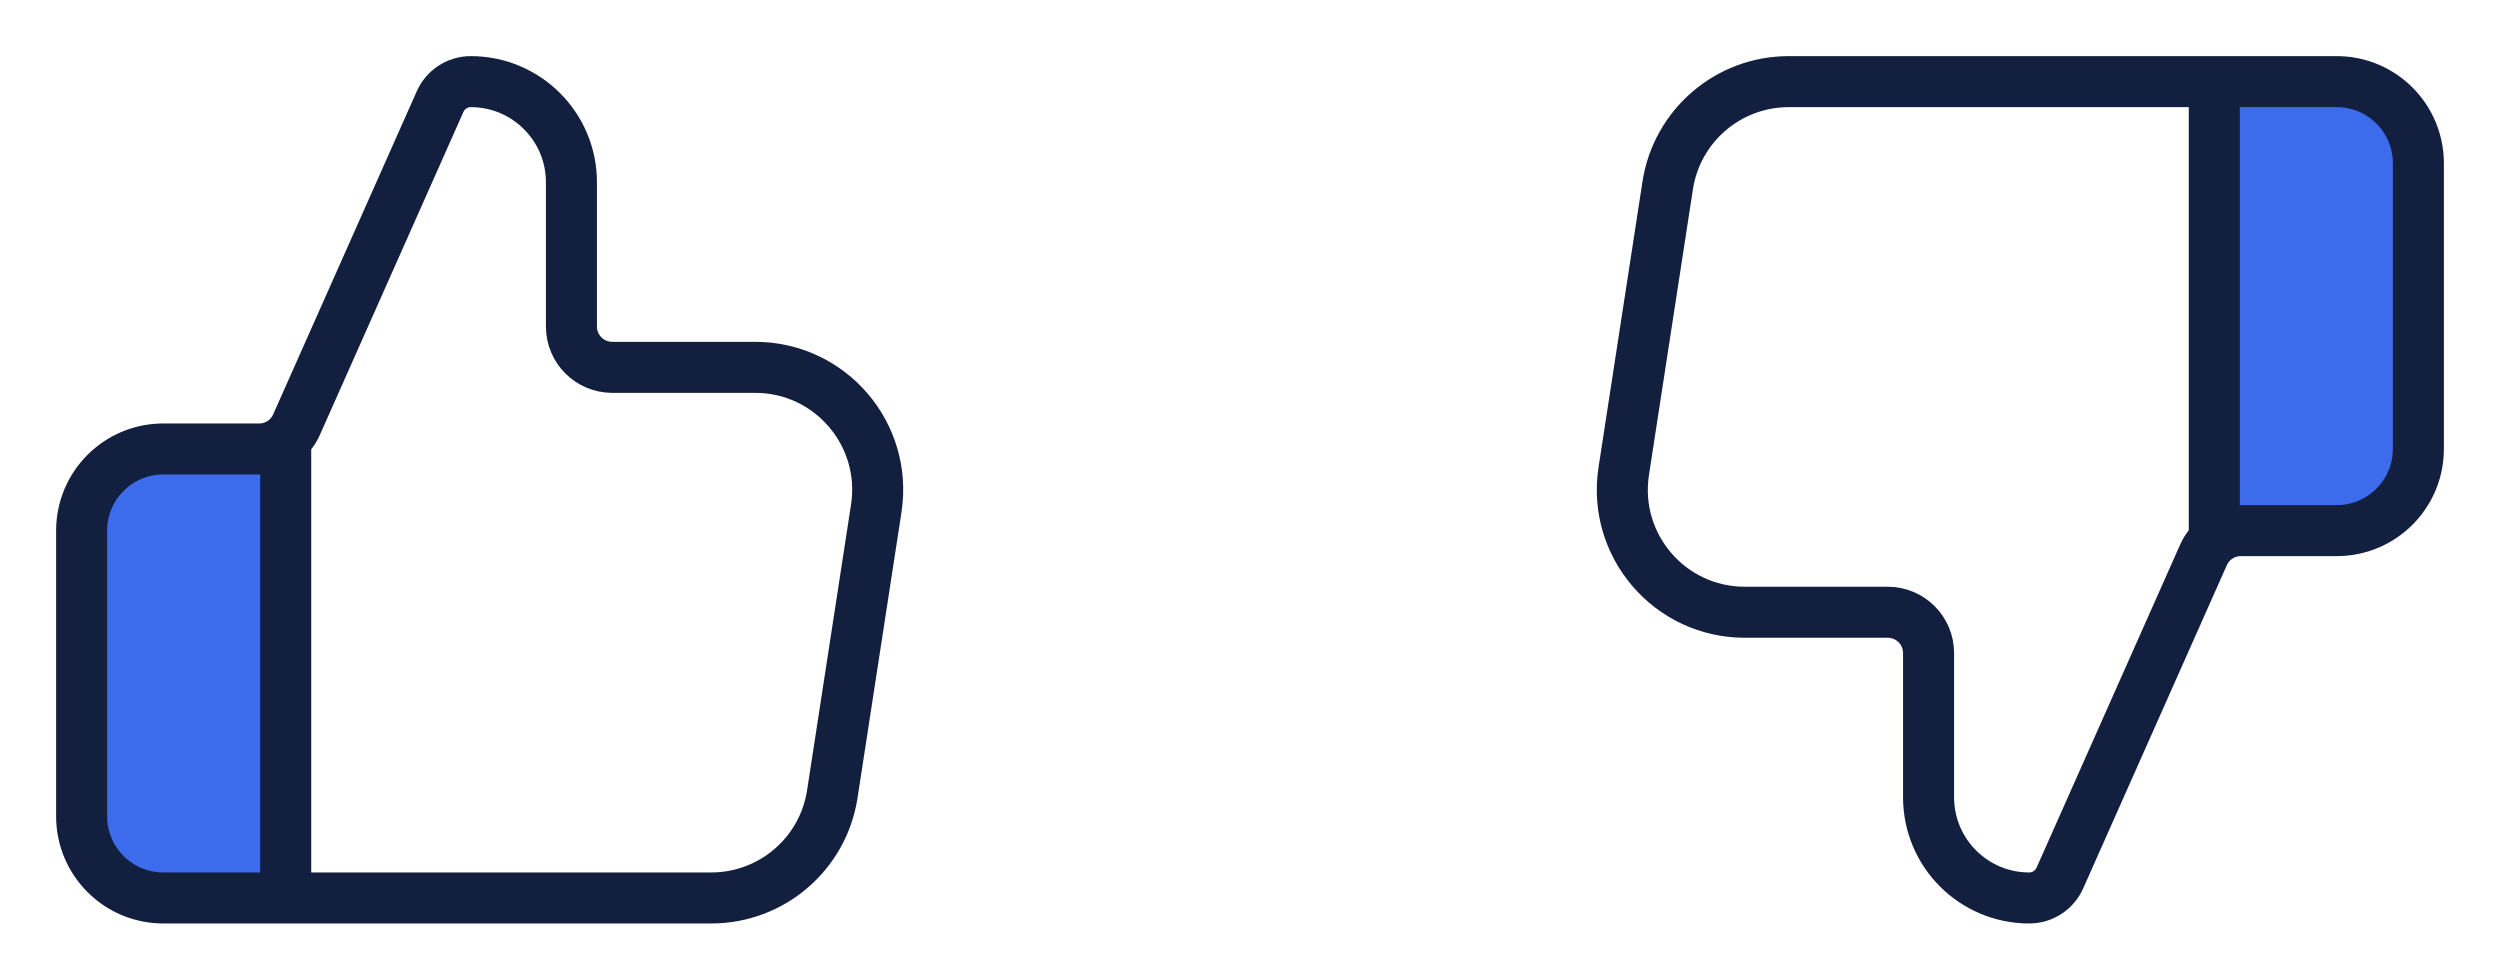 <svg width="245" height="96" viewBox="0 0 245 96" fill="none" xmlns="http://www.w3.org/2000/svg">
<path d="M8 52V80C8 84.418 11.582 88 16 88H28V44H16C11.582 44 8 47.582 8 52Z" fill="#3C6CEB"/>
<path d="M28 88V44M8 52V80C8 84.418 11.582 88 16 88H69.705C75.628 88 80.665 83.679 81.566 77.825L85.873 49.825C86.992 42.556 81.367 36 74.013 36H60C57.791 36 56 34.209 56 32V17.863C56 12.416 51.584 8 46.137 8C44.837 8 43.66 8.765 43.132 9.952L29.056 41.624C28.414 43.069 26.981 44 25.401 44H16C11.582 44 8 47.582 8 52Z" stroke="#121F3E" stroke-width="5" stroke-linecap="round" stroke-linejoin="round"/>
<path d="M237 44V16C237 11.582 233.418 8 229 8H217V52H229C233.418 52 237 48.418 237 44Z" fill="#3C6CEB"/>
<path d="M217 8V52M237 44V16C237 11.582 233.418 8 229 8H175.295C169.372 8 164.335 12.321 163.434 18.175L159.127 46.175C158.008 53.444 163.633 60 170.987 60H185C187.209 60 189 61.791 189 64V78.137C189 83.584 193.416 88 198.863 88C200.163 88 201.34 87.235 201.868 86.047L215.944 54.376C216.586 52.931 218.019 52 219.599 52H229C233.418 52 237 48.418 237 44Z" stroke="#121F3E" stroke-width="5" stroke-linecap="round" stroke-linejoin="round"/>
</svg>

